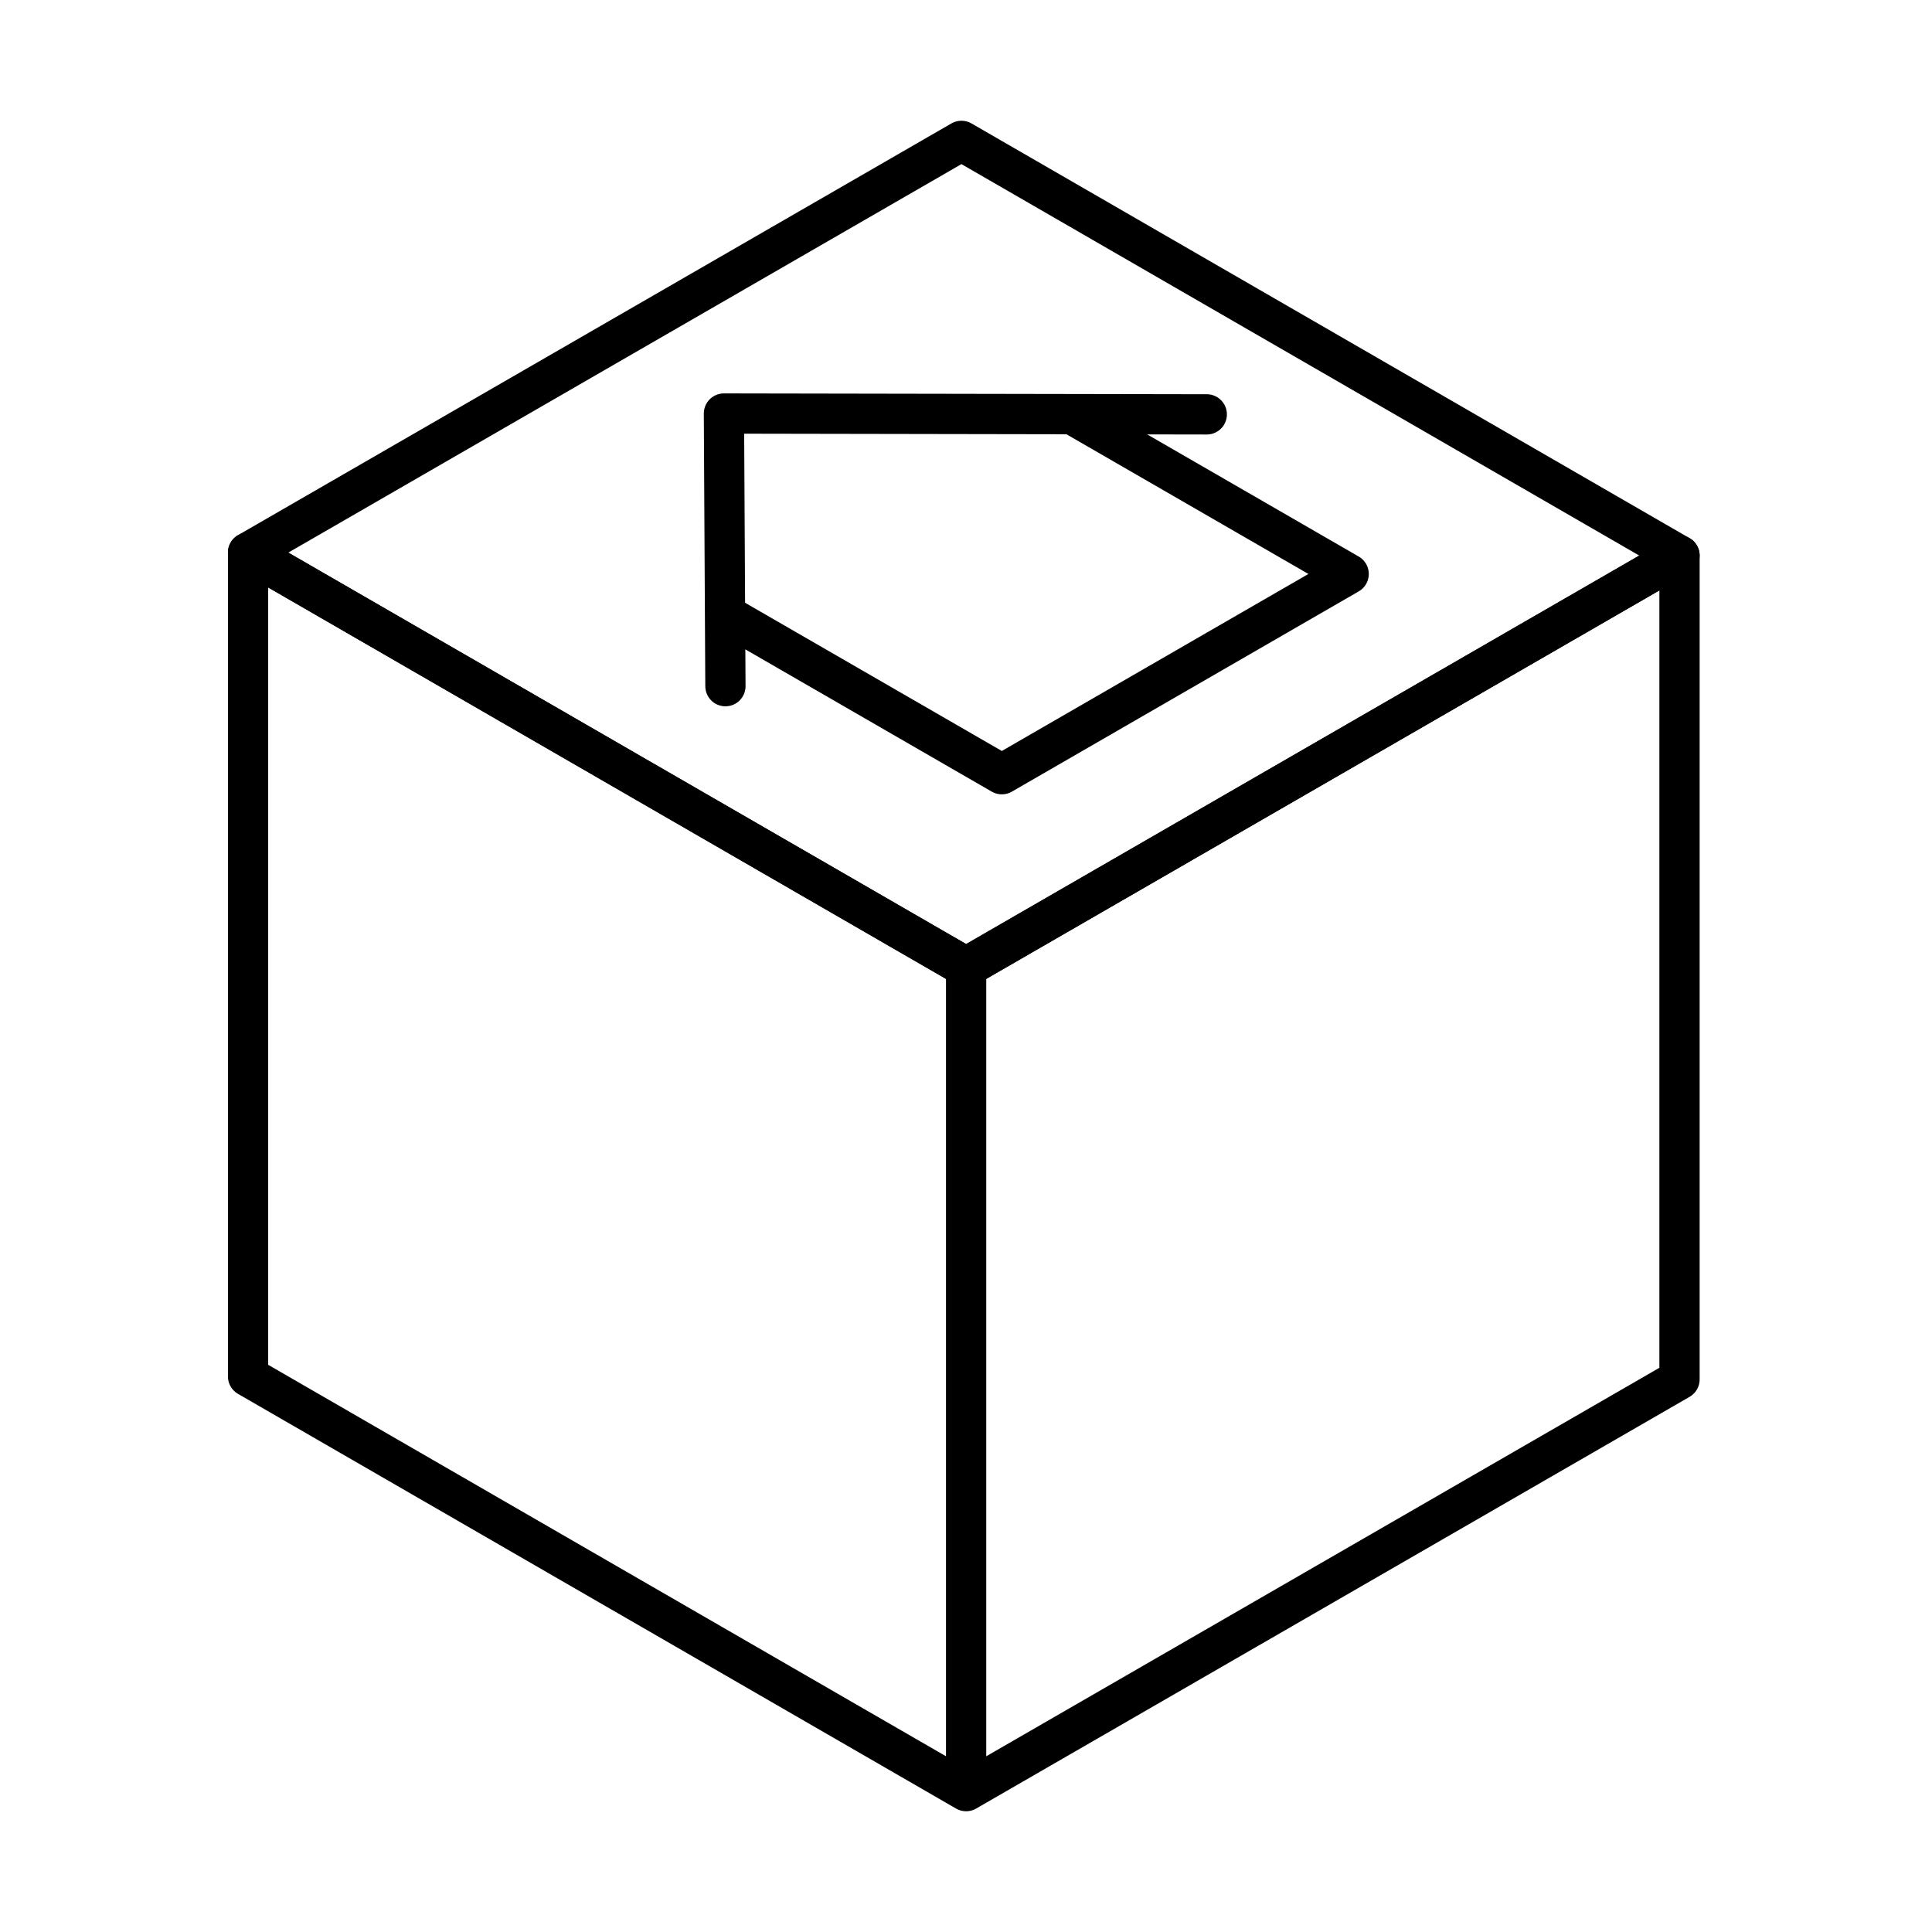 <svg xmlns="http://www.w3.org/2000/svg" width="3em" height="3em" viewBox="0 0 48 48"><path fill="none" stroke="currentColor" stroke-linecap="round" stroke-linejoin="round" d="M41.727 13.803L23.887 3.5L6.163 13.729l17.84 10.303z"/><path fill="none" stroke="currentColor" stroke-linecap="round" stroke-linejoin="round" d="M24.003 24.032L6.163 13.729v20.468L24.003 44.5zm17.724-10.229L24.003 24.032V44.5l17.724-10.229zM26.735 10.35l6.772 3.91l-8.617 4.975l-6.773-3.91"/><path fill="none" stroke="currentColor" stroke-linecap="round" stroke-linejoin="round" d="m29.982 10.295l-11.996-.021l.037 6.774"/></svg>